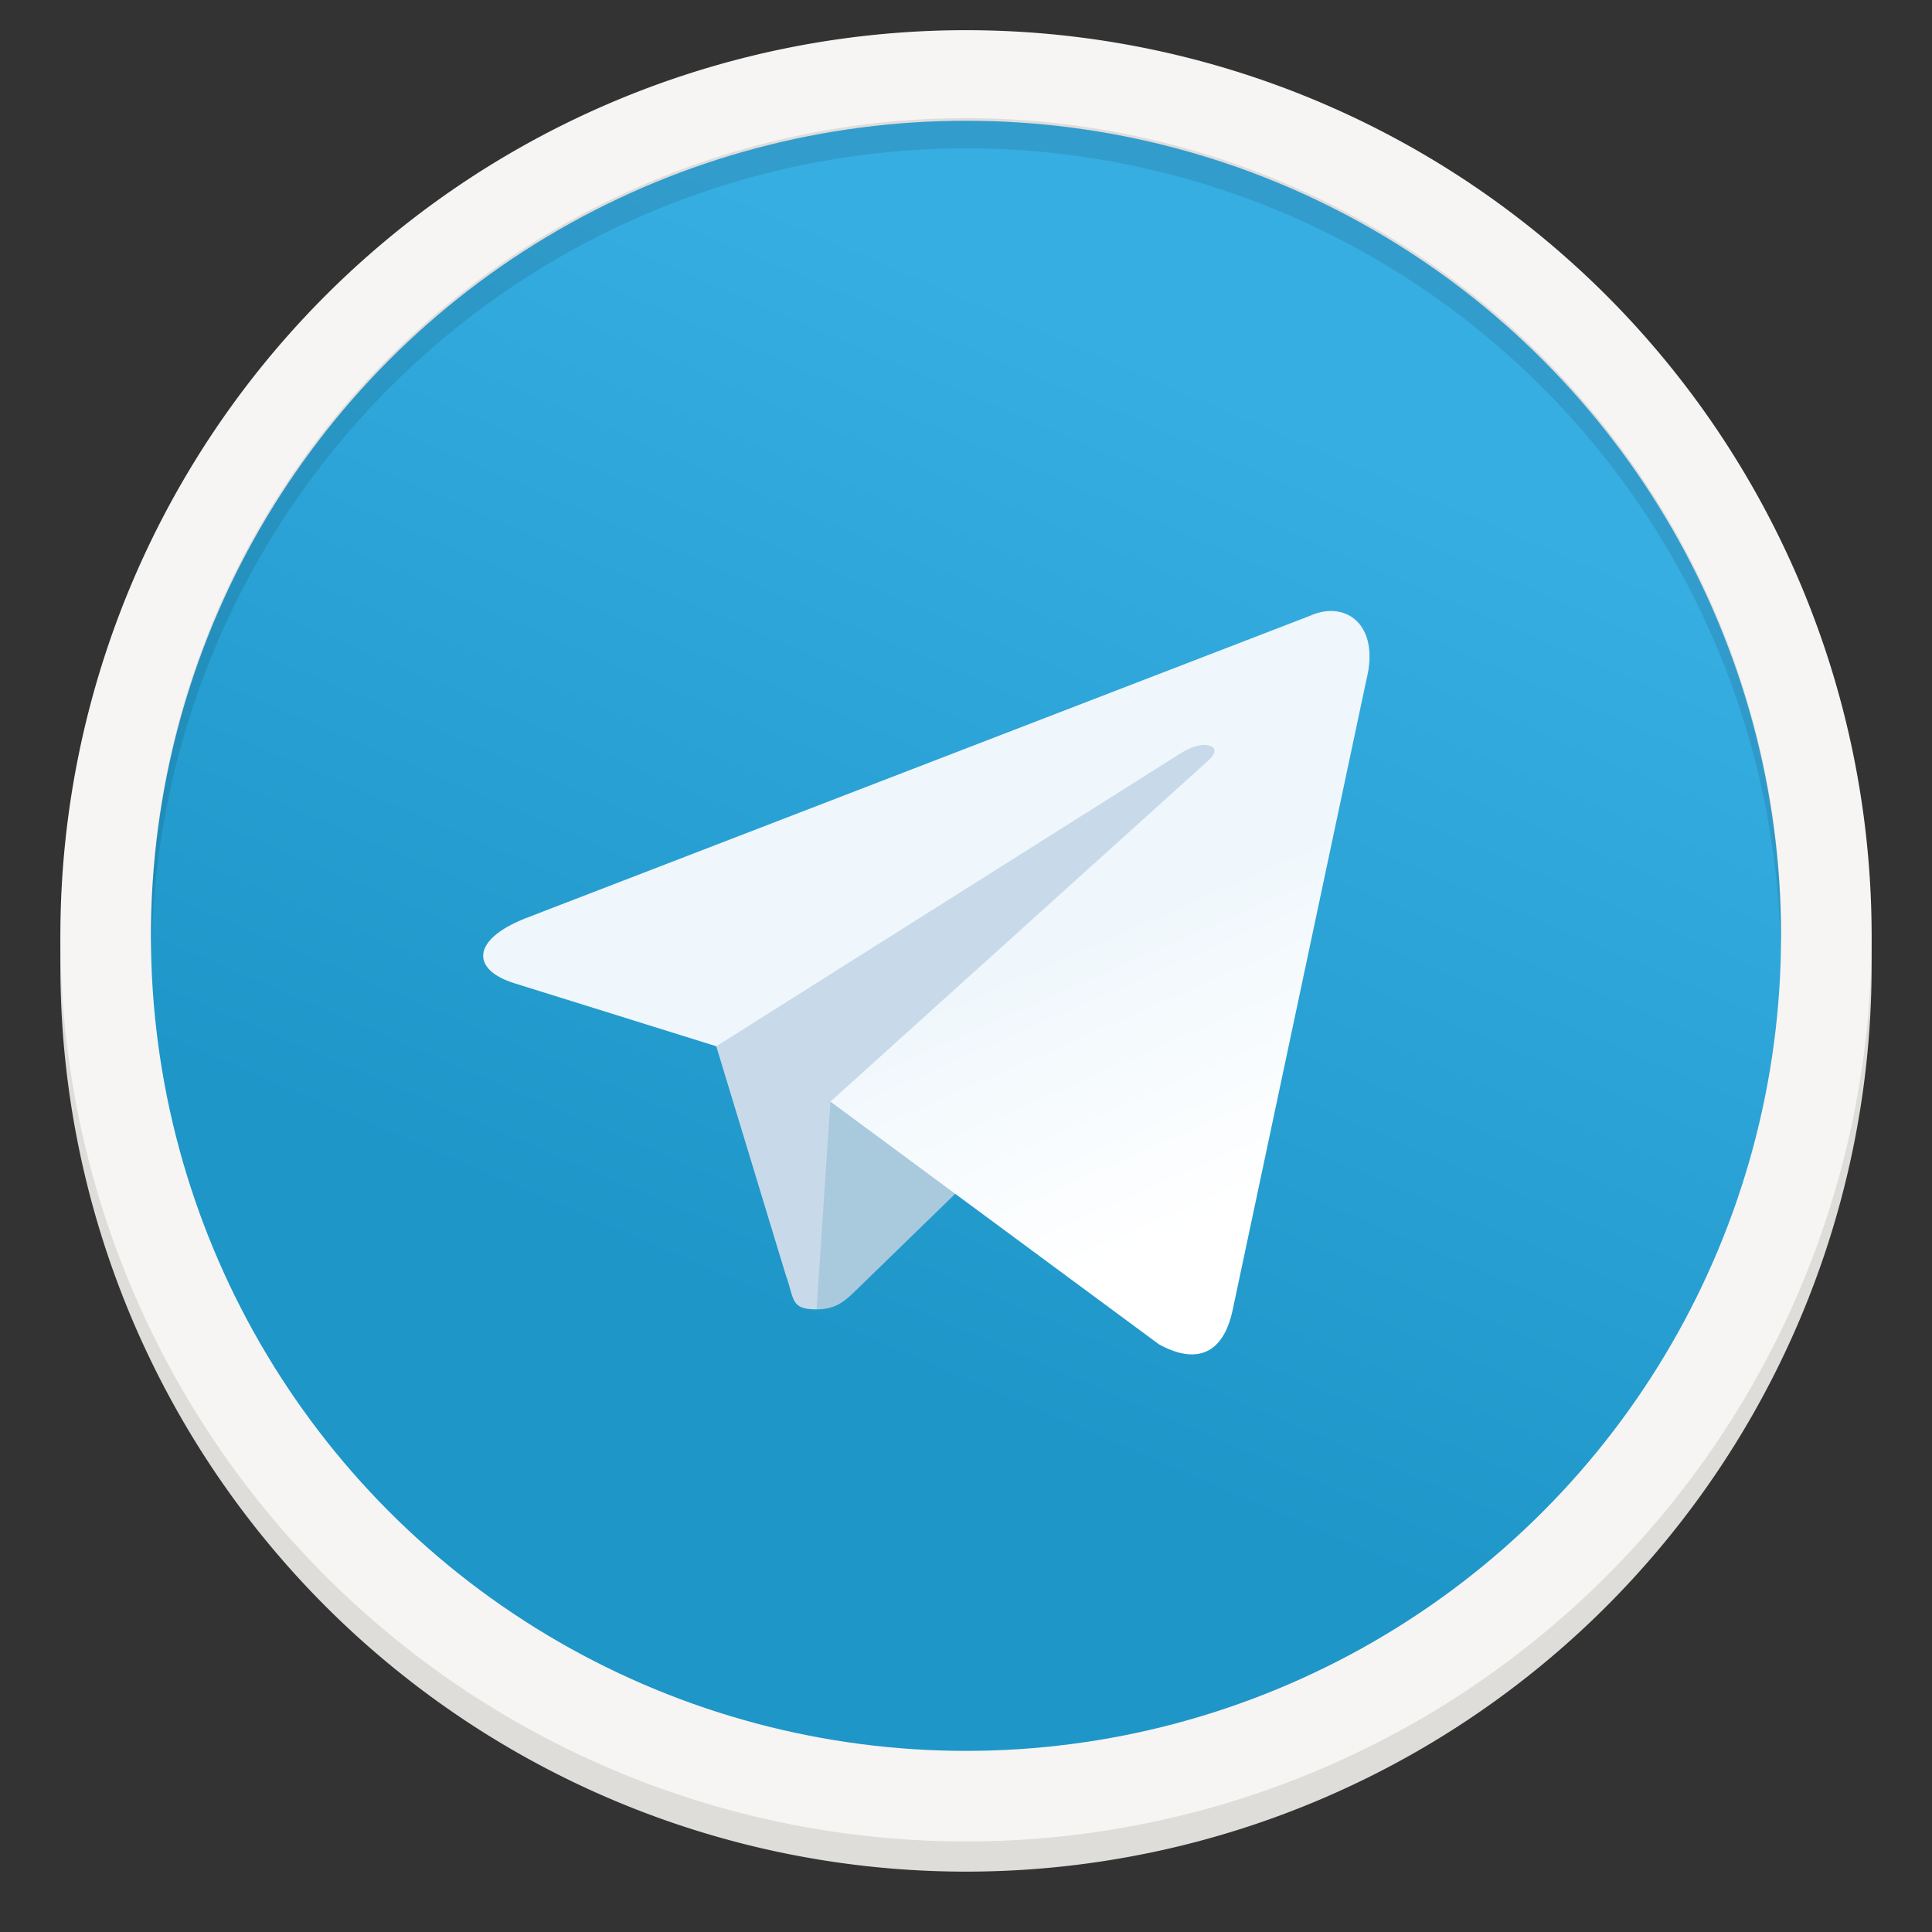 <svg enable-background="new" height="128" viewBox="0 0 128 128" width="128" xmlns="http://www.w3.org/2000/svg" xmlns:xlink="http://www.w3.org/1999/xlink">
  <rect x="0" y="0" width="128" height="128" fill="#333333" stroke="none"/>
  <linearGradient id="b" gradientUnits="userSpaceOnUse" x1="82.004" x2="55.004" y1="26.004" y2="89">
    <stop offset="0" stop-color="#37aee2"/>
    <stop offset="1" stop-color="#1e96c8"/>
  </linearGradient>
  <linearGradient id="w" gradientTransform="matrix(.491 0 0 .412 10 8)" gradientUnits="userSpaceOnUse" x1="123.641" x2="146.527" y1="131.028" y2="174.708">
    <stop offset="0" stop-color="#eff7fc"/>
    <stop offset="1" stop-color="#fff"/>
  </linearGradient>
  <g transform="translate(0 -173)">
    <path d="m124 237a60 60 0 0 1 -60 60 60 60 0 0 1 -60-60 60 60 0 0 1 60-60 60 60 0 0 1 60 60z" fill="#deddda"/>
    <rect fill="#d5d3cf" height="114" rx="56" width="112" x="8" y="179"/>
    <path d="m124 235a60 60 0 0 1 -60 60 60 60 0 0 1 -60-60 60 60 0 0 1 60-60 60 60 0 0 1 60 60z" fill="#f6f5f4"/>
  </g>
  <circle cx="64" cy="62" fill="url(#b)" r="54"/>
  <path d="m54.1 86.75c-1.749 0-1.452-.661-2.056-2.326l-5.144-16.931 39.6-23.493" fill="#c8daea"/>
  <path d="m54.1 86.75c1.35 0 1.946-.617 2.7-1.35l7.2-7.001-8.981-5.416" fill="#a9c9dd"/>
  <path d="m55.018 72.984 21.762 16.078c2.483 1.37 4.276.661 4.894-2.306l8.858-41.743c.907-3.636-1.386-5.285-3.762-4.207l-52.016 20.057c-3.551 1.424-3.53 3.405-.647 4.288l13.348 4.166 30.903-19.496c1.459-.885 2.798-.409 1.699.566" fill="url(#w)"/>
  <path d="m64 7.829a54 54 0 0 0 -54 54 54 54 0 0 0 .042 1.171 54 54 0 0 1 53.959-53.171 54 54 0 0 1 53.959 52.828 54 54 0 0 0 .042-.828 54 54 0 0 0 -54-54z" opacity=".1"/>
</svg>
